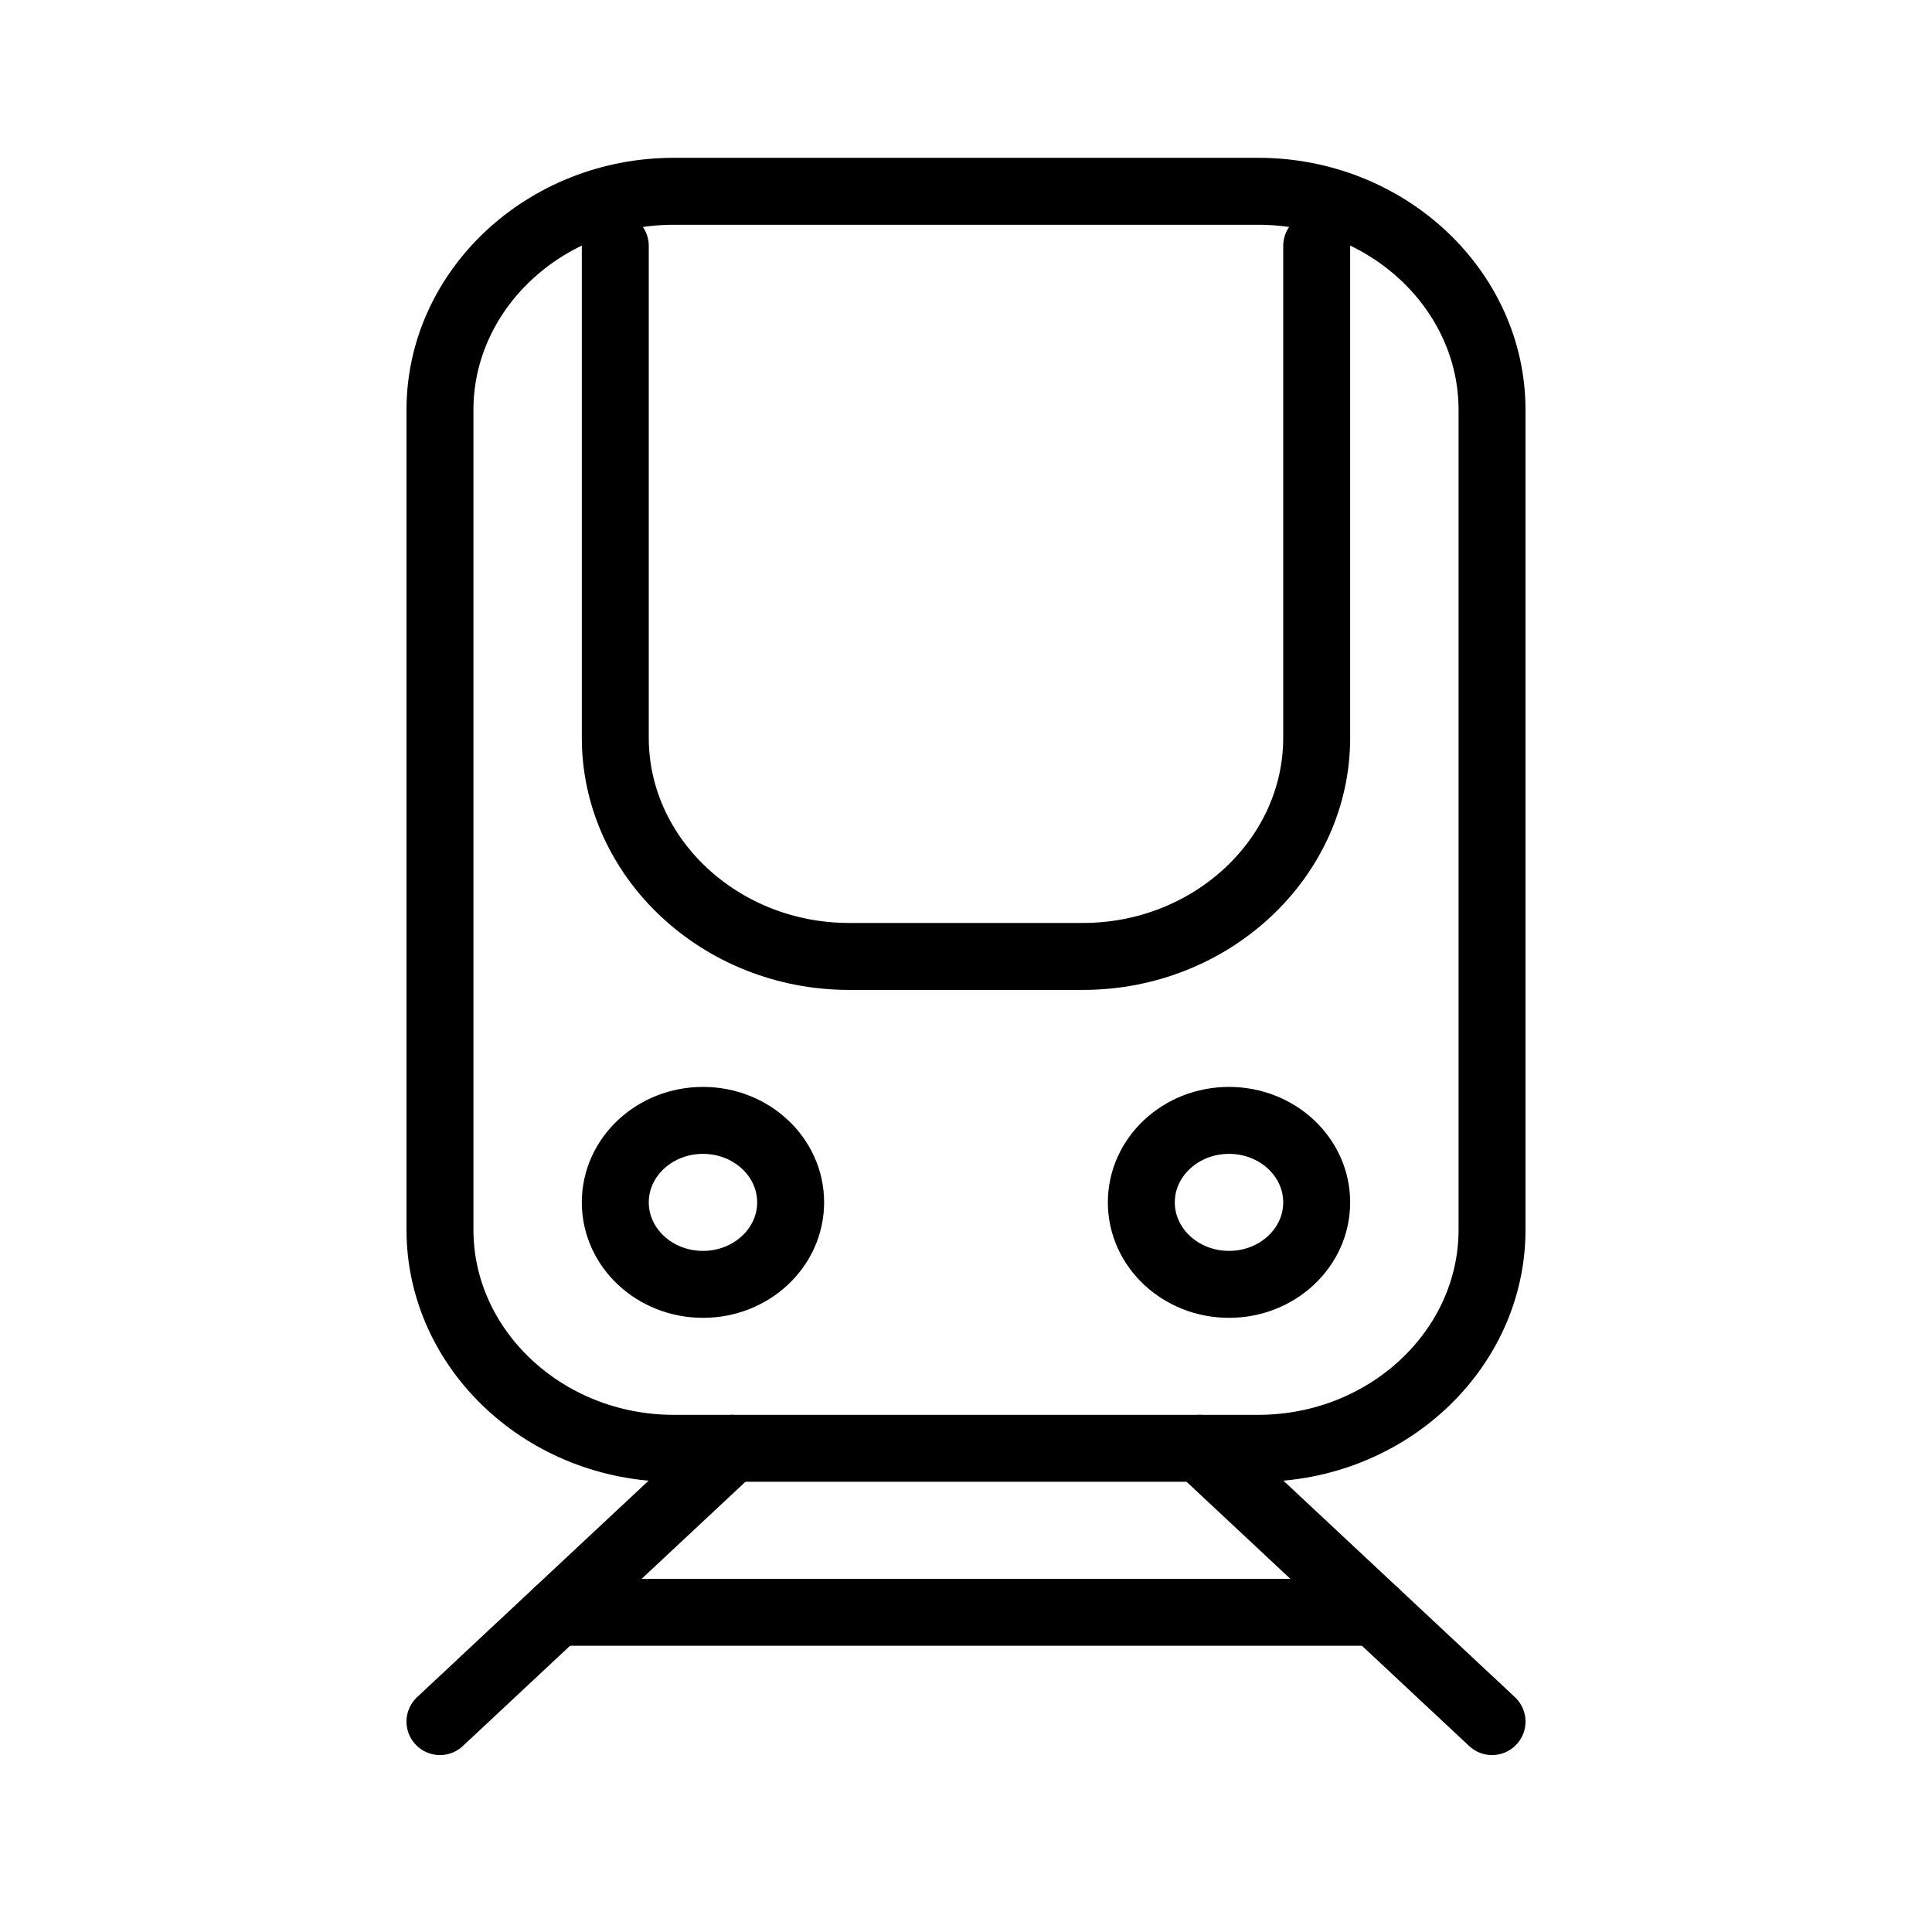 <svg width="101" height="101" viewBox="0 0 101 101" fill="none" xmlns="http://www.w3.org/2000/svg">
<path d="M65.778 75.714H35.222C28.5 75.714 23 70.571 23 64.286V21.429C23 15.143 28.5 10 35.222 10H65.778C72.5 10 78 15.143 78 21.429V64.286C78 70.571 72.5 75.714 65.778 75.714Z" stroke="black" stroke-width="3.5" stroke-miterlimit="10" stroke-linecap="round" stroke-linejoin="round"/>
<path d="M23 90L38.278 75.714" stroke="black" stroke-width="3.5" stroke-miterlimit="10" stroke-linecap="round" stroke-linejoin="round"/>
<path d="M78 90L62.722 75.714" stroke="black" stroke-width="3.5" stroke-miterlimit="10" stroke-linecap="round" stroke-linejoin="round"/>
<path d="M68.833 12.857V38.572C68.833 44.857 63.333 50 56.611 50H44.389C37.666 50 32.166 44.857 32.166 38.572V12.857" stroke="black" stroke-width="3.5" stroke-miterlimit="10" stroke-linecap="round" stroke-linejoin="round"/>
<path d="M36.75 67.143C39.281 67.143 41.333 65.224 41.333 62.857C41.333 60.49 39.281 58.571 36.75 58.571C34.218 58.571 32.166 60.49 32.166 62.857C32.166 65.224 34.218 67.143 36.75 67.143Z" stroke="black" stroke-width="3.5" stroke-miterlimit="10" stroke-linecap="round" stroke-linejoin="round"/>
<path d="M64.25 67.143C66.781 67.143 68.833 65.224 68.833 62.857C68.833 60.49 66.781 58.571 64.25 58.571C61.718 58.571 59.666 60.49 59.666 62.857C59.666 65.224 61.718 67.143 64.25 67.143Z" stroke="black" stroke-width="3.5" stroke-miterlimit="10" stroke-linecap="round" stroke-linejoin="round"/>
<path d="M29.111 84.286H71.889" stroke="black" stroke-width="3.5" stroke-miterlimit="10" stroke-linecap="round" stroke-linejoin="round"/>
</svg>
